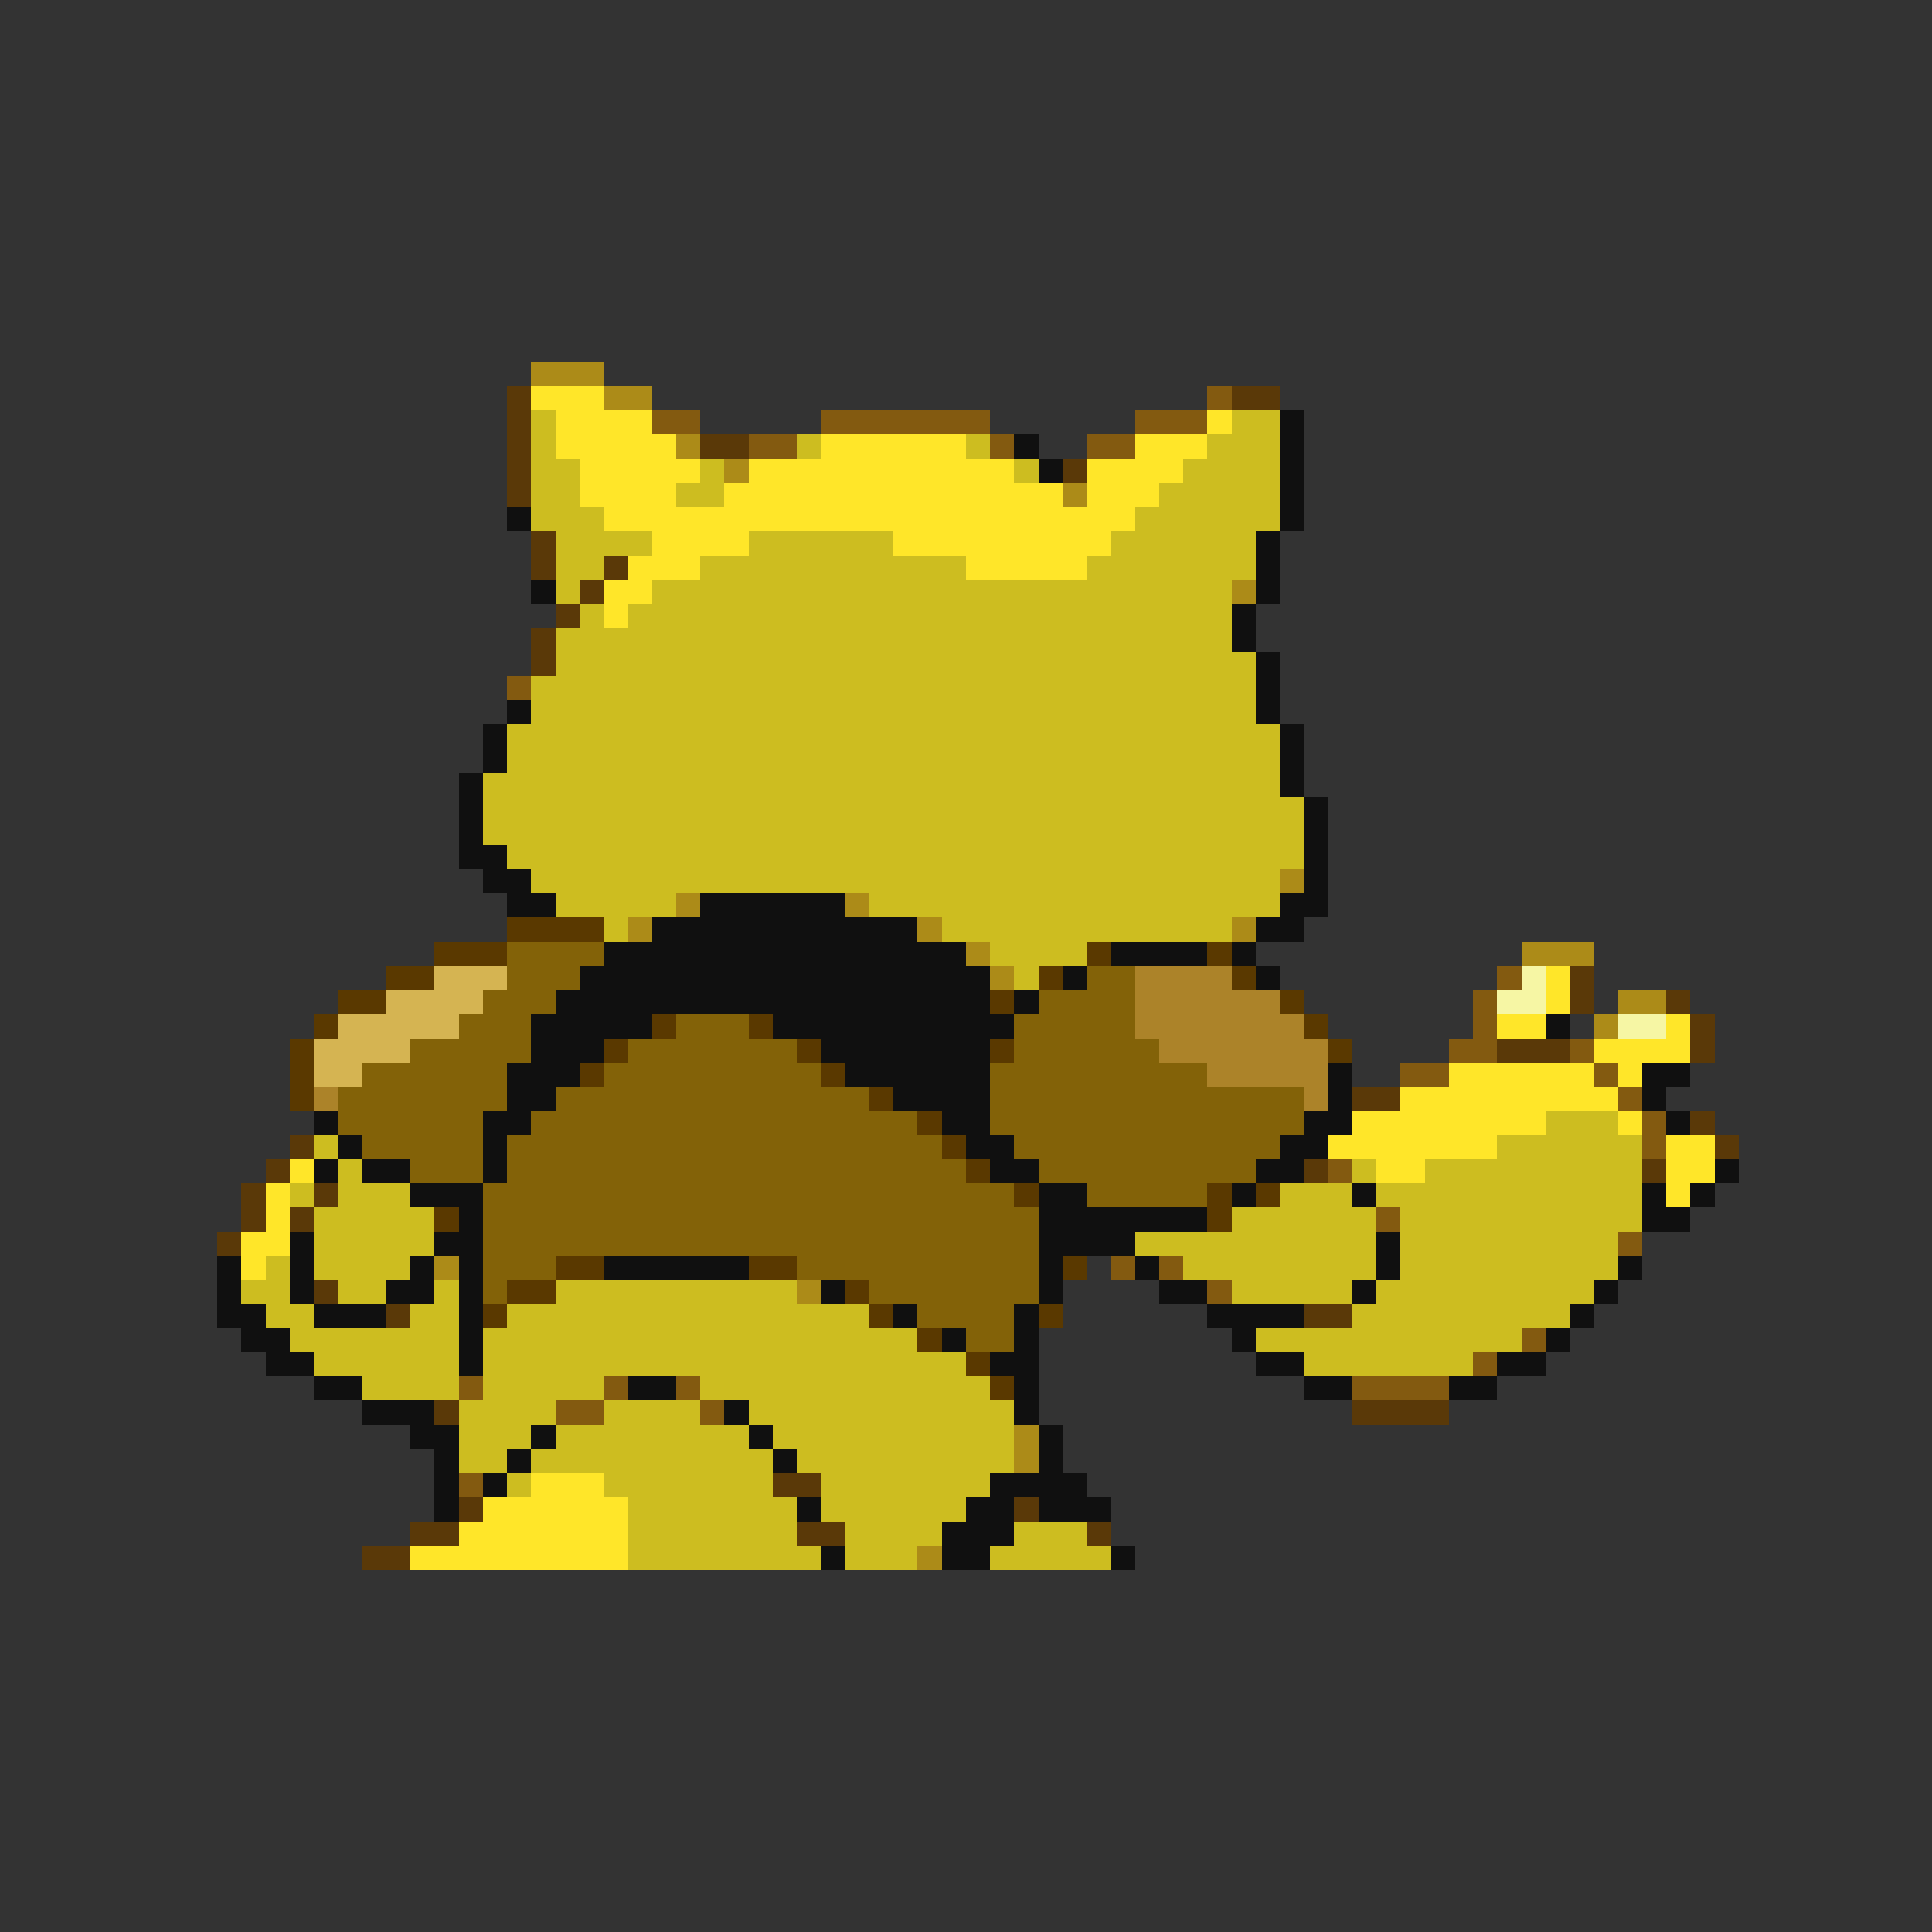 <svg xmlns="http://www.w3.org/2000/svg" viewBox="0 -0.5 80 80" shape-rendering="crispEdges">
<rect x="0" y="-0.5" width="80" height="80" fill="#333333" stroke="none"/>
<path stroke="#ac8b18" d="M22 15h3M25 16h2M28 18h1M30 19h1M44 20h1M51 24h1M53 36h1M28 37h1M35 37h1M26 38h1M38 38h1M51 38h1M40 39h1M63 39h3M41 40h1M67 41h2M66 42h1M18 52h1M33 53h1M42 59h1M42 60h1M38 64h1" />
<path stroke="#5a3908" d="M21 16h1M51 16h2M21 17h1M21 18h1M29 18h2M21 19h1M44 19h1M21 20h1M22 22h1M22 23h1M25 23h1M24 24h1M23 25h1M22 26h1M22 27h1M65 40h1M65 41h1M69 41h1M70 42h1M62 43h3M70 43h1M56 45h2M70 46h1M12 47h1M71 47h1M11 48h1M54 48h1M68 48h1M10 49h1M13 49h1M10 50h1M12 50h1M9 51h1M13 53h1M16 54h1M54 54h2M18 58h1M56 58h4M32 61h2M19 62h1M42 62h1M17 63h2M33 63h2M45 63h1M15 64h2" />
<path stroke="#ffe629" d="M22 16h3M23 17h4M50 17h1M23 18h5M34 18h6M47 18h3M24 19h5M31 19h11M45 19h4M24 20h4M30 20h14M45 20h3M25 21h22M27 22h4M37 22h9M26 23h3M40 23h5M25 24h2M25 25h1M64 40h1M64 41h1M62 42h2M69 42h1M66 43h4M60 44h6M67 44h1M58 45h9M56 46h8M67 46h1M55 47h7M69 47h2M12 48h1M57 48h2M69 48h2M11 49h1M69 49h1M11 50h1M10 51h2M10 52h1M22 61h3M20 62h6M19 63h7M17 64h9" />
<path stroke="#835a10" d="M50 16h1M27 17h2M34 17h7M47 17h3M31 18h2M41 18h1M45 18h2M21 28h1M62 40h1M61 41h1M61 42h1M60 43h2M65 43h1M58 44h2M66 44h1M67 45h1M68 46h1M68 47h1M55 48h1M57 50h1M67 51h1M46 52h1M48 52h1M50 53h1M63 55h1M61 56h1M19 57h1M25 57h1M28 57h1M56 57h4M23 58h2M29 58h1M19 61h1" />
<path stroke="#cdbd20" d="M22 17h1M51 17h2M22 18h1M33 18h1M40 18h1M50 18h3M22 19h2M29 19h1M42 19h1M49 19h4M22 20h2M28 20h2M48 20h5M22 21h3M47 21h6M23 22h4M31 22h6M46 22h6M23 23h2M29 23h11M45 23h7M23 24h1M27 24h24M24 25h1M26 25h25M23 26h28M23 27h29M22 28h30M22 29h30M21 30h32M21 31h32M20 32h33M20 33h34M20 34h34M21 35h33M22 36h31M23 37h5M36 37h17M25 38h1M39 38h12M41 39h4M42 40h1M64 46h3M13 47h1M62 47h6M14 48h1M56 48h1M59 48h9M12 49h1M14 49h3M53 49h3M57 49h11M13 50h5M51 50h6M58 50h10M13 51h5M47 51h10M58 51h9M11 52h1M13 52h4M49 52h8M58 52h9M10 53h2M14 53h2M18 53h1M23 53h10M51 53h5M57 53h9M11 54h2M17 54h2M21 54h15M56 54h9M12 55h7M20 55h18M52 55h11M13 56h6M20 56h20M54 56h7M15 57h4M20 57h5M29 57h12M19 58h4M25 58h4M31 58h11M19 59h3M23 59h8M32 59h10M19 60h2M22 60h10M33 60h9M21 61h1M25 61h7M34 61h7M26 62h7M34 62h6M26 63h7M35 63h4M42 63h3M26 64h8M35 64h3M41 64h5" />
<path stroke="#101010" d="M53 17h1M42 18h1M53 18h1M43 19h1M53 19h1M53 20h1M21 21h1M53 21h1M52 22h1M52 23h1M22 24h1M52 24h1M51 25h1M51 26h1M52 27h1M52 28h1M21 29h1M52 29h1M20 30h1M53 30h1M20 31h1M53 31h1M19 32h1M53 32h1M19 33h1M54 33h1M19 34h1M54 34h1M19 35h2M54 35h1M20 36h2M54 36h1M21 37h2M29 37h6M53 37h2M27 38h11M52 38h2M25 39h15M46 39h4M51 39h1M24 40h17M44 40h1M52 40h1M23 41h18M42 41h1M22 42h5M32 42h10M64 42h1M22 43h3M34 43h7M21 44h3M35 44h6M55 44h1M68 44h2M21 45h2M37 45h4M55 45h1M68 45h1M13 46h1M20 46h2M39 46h2M54 46h2M69 46h1M14 47h1M20 47h1M40 47h2M53 47h2M13 48h1M15 48h2M20 48h1M41 48h2M52 48h2M71 48h1M17 49h3M43 49h2M51 49h1M56 49h1M68 49h1M70 49h1M19 50h1M43 50h7M68 50h2M12 51h1M18 51h2M43 51h4M57 51h1M9 52h1M12 52h1M17 52h1M19 52h1M25 52h6M43 52h1M47 52h1M57 52h1M67 52h1M9 53h1M12 53h1M16 53h2M19 53h1M34 53h1M43 53h1M48 53h2M56 53h1M66 53h1M9 54h2M13 54h3M19 54h1M37 54h1M42 54h1M50 54h4M65 54h1M10 55h2M19 55h1M39 55h1M42 55h1M51 55h1M64 55h1M11 56h2M19 56h1M41 56h2M52 56h2M62 56h2M13 57h2M26 57h2M42 57h1M54 57h2M60 57h2M15 58h3M30 58h1M42 58h1M17 59h2M22 59h1M31 59h1M43 59h1M18 60h1M21 60h1M32 60h1M43 60h1M18 61h1M20 61h1M41 61h4M18 62h1M33 62h1M40 62h2M43 62h3M39 63h3M34 64h1M39 64h2M46 64h1" />
<path stroke="#5a3900" d="M21 38h4M18 39h3M45 39h1M50 39h1M16 40h2M43 40h1M51 40h1M14 41h2M41 41h1M53 41h1M13 42h1M27 42h1M31 42h1M54 42h1M12 43h1M25 43h1M33 43h1M41 43h1M55 43h1M12 44h1M24 44h1M34 44h1M12 45h1M36 45h1M38 46h1M39 47h1M40 48h1M42 49h1M50 49h1M52 49h1M18 50h1M50 50h1M23 52h2M31 52h2M44 52h1M21 53h2M35 53h1M20 54h1M36 54h1M43 54h1M38 55h1M40 56h1M41 57h1" />
<path stroke="#836208" d="M21 39h4M21 40h3M45 40h2M20 41h3M43 41h4M19 42h3M28 42h3M42 42h5M17 43h5M26 43h7M42 43h6M15 44h6M25 44h9M41 44h9M14 45h7M23 45h13M41 45h13M14 46h6M22 46h16M41 46h13M15 47h5M21 47h18M42 47h11M17 48h3M21 48h19M43 48h9M20 49h22M45 49h5M20 50h23M20 51h23M20 52h3M33 52h10M20 53h1M36 53h7M38 54h4M40 55h2" />
<path stroke="#d5b452" d="M18 40h3M16 41h4M14 42h5M13 43h4M13 44h2" />
<path stroke="#ac8329" d="M47 40h4M47 41h6M47 42h7M48 43h7M50 44h5M13 45h1M54 45h1" />
<path stroke="#f6f6a4" d="M63 40h1M62 41h2M67 42h2" />
</svg>
